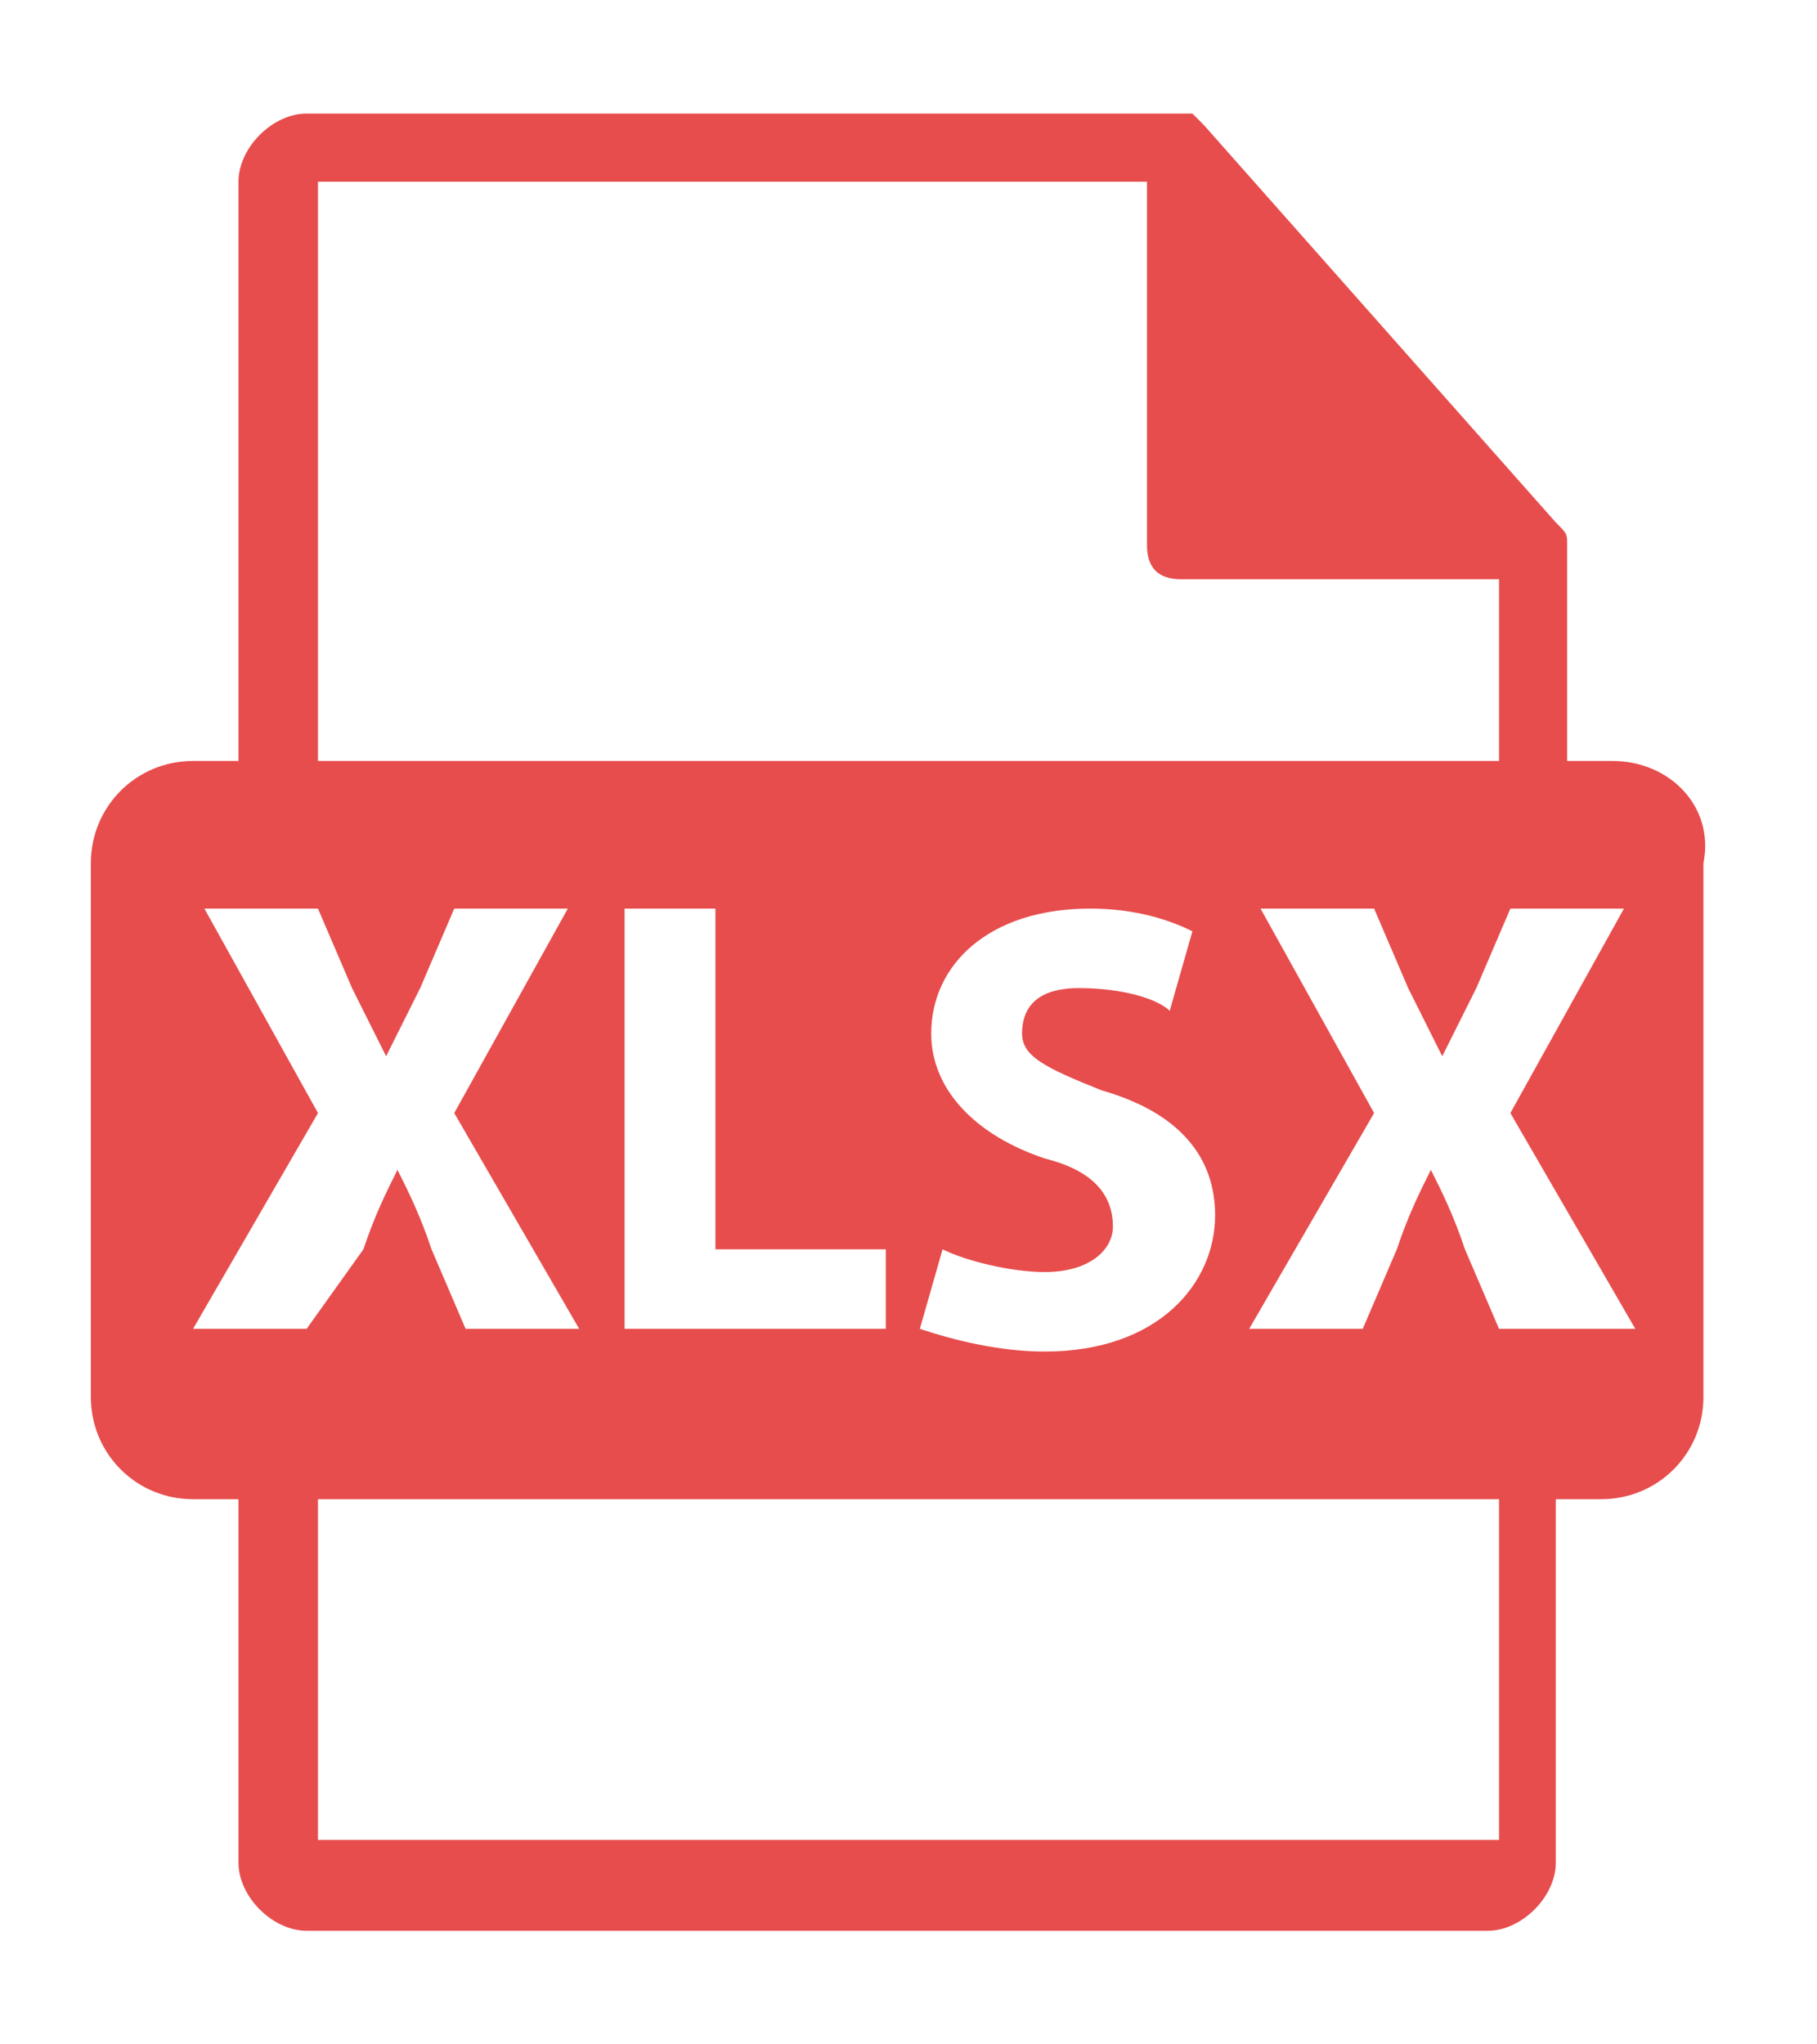 <?xml version="1.0" encoding="utf-8"?>
<!-- Generator: Adobe Illustrator 18.1.1, SVG Export Plug-In . SVG Version: 6.00 Build 0)  -->
<svg version="1.1" id="Capa_1" xmlns="http://www.w3.org/2000/svg" xmlns:xlink="http://www.w3.org/1999/xlink" x="0px" y="0px"
	 viewBox="-289 411.9 16 18" enable-background="new -289 411.9 16 18" xml:space="preserve">
<g>
	<path fill="#E74D4D" d="M-274.8,418.6h-0.4v-1.9c0,0,0,0,0,0c0-0.1,0-0.1-0.1-0.2l-3.1-3.5c0,0,0,0,0,0c0,0,0,0-0.1-0.1
		c0,0,0,0,0,0c0,0,0,0-0.1,0c0,0,0,0,0,0c0,0,0,0-0.1,0h-7.6c-0.3,0-0.6,0.3-0.6,0.6v5.1h-0.4c-0.5,0-0.9,0.4-0.9,0.9v4.7
		c0,0.5,0.4,0.9,0.9,0.9h0.4v3.2c0,0.3,0.3,0.6,0.6,0.6h10.4c0.3,0,0.6-0.3,0.6-0.6v-3.2h0.4c0.5,0,0.9-0.4,0.9-0.9v-4.7
		C-273.9,419-274.3,418.6-274.8,418.6z M-286.2,413.5h7.3v3.2c0,0.2,0.1,0.3,0.3,0.3h2.8v1.6h-10.4V413.5z M-279.8,422.1
		c-0.6-0.2-1-0.6-1-1.1c0-0.6,0.5-1.1,1.4-1.1c0.4,0,0.7,0.1,0.9,0.2l-0.2,0.7c-0.1-0.1-0.4-0.2-0.8-0.2s-0.5,0.2-0.5,0.4
		c0,0.2,0.2,0.3,0.7,0.5c0.7,0.2,1,0.6,1,1.1c0,0.6-0.5,1.2-1.5,1.2c-0.4,0-0.8-0.1-1.1-0.2l0.2-0.7c0.2,0.1,0.6,0.2,0.9,0.2
		c0.4,0,0.6-0.2,0.6-0.4C-279.2,422.4-279.4,422.2-279.8,422.1z M-281.2,422.9v0.7h-2.3v-3.7h0.8v3H-281.2z M-286.3,423.6h-1
		l1.1-1.9l-1-1.8h1l0.3,0.7c0.1,0.2,0.2,0.4,0.3,0.6h0c0.1-0.2,0.2-0.4,0.3-0.6l0.3-0.7h1l-1,1.8l1.1,1.9h-1l-0.3-0.7
		c-0.1-0.3-0.2-0.5-0.3-0.7h0c-0.1,0.2-0.2,0.4-0.3,0.7L-286.3,423.6z M-275.8,428.1h-10.4v-3h10.4L-275.8,428.1L-275.8,428.1z
		 M-275.8,423.6l-0.3-0.7c-0.1-0.3-0.2-0.5-0.3-0.7h0c-0.1,0.2-0.2,0.4-0.3,0.7l-0.3,0.7h-1l1.1-1.9l-1-1.8h1l0.3,0.7
		c0.1,0.2,0.2,0.4,0.3,0.6h0c0.1-0.2,0.2-0.4,0.3-0.6l0.3-0.7h1l-1,1.8l1.1,1.9L-275.8,423.6C-275.8,423.6-275.8,423.6-275.8,423.6z
		"/>
</g>
</svg>
